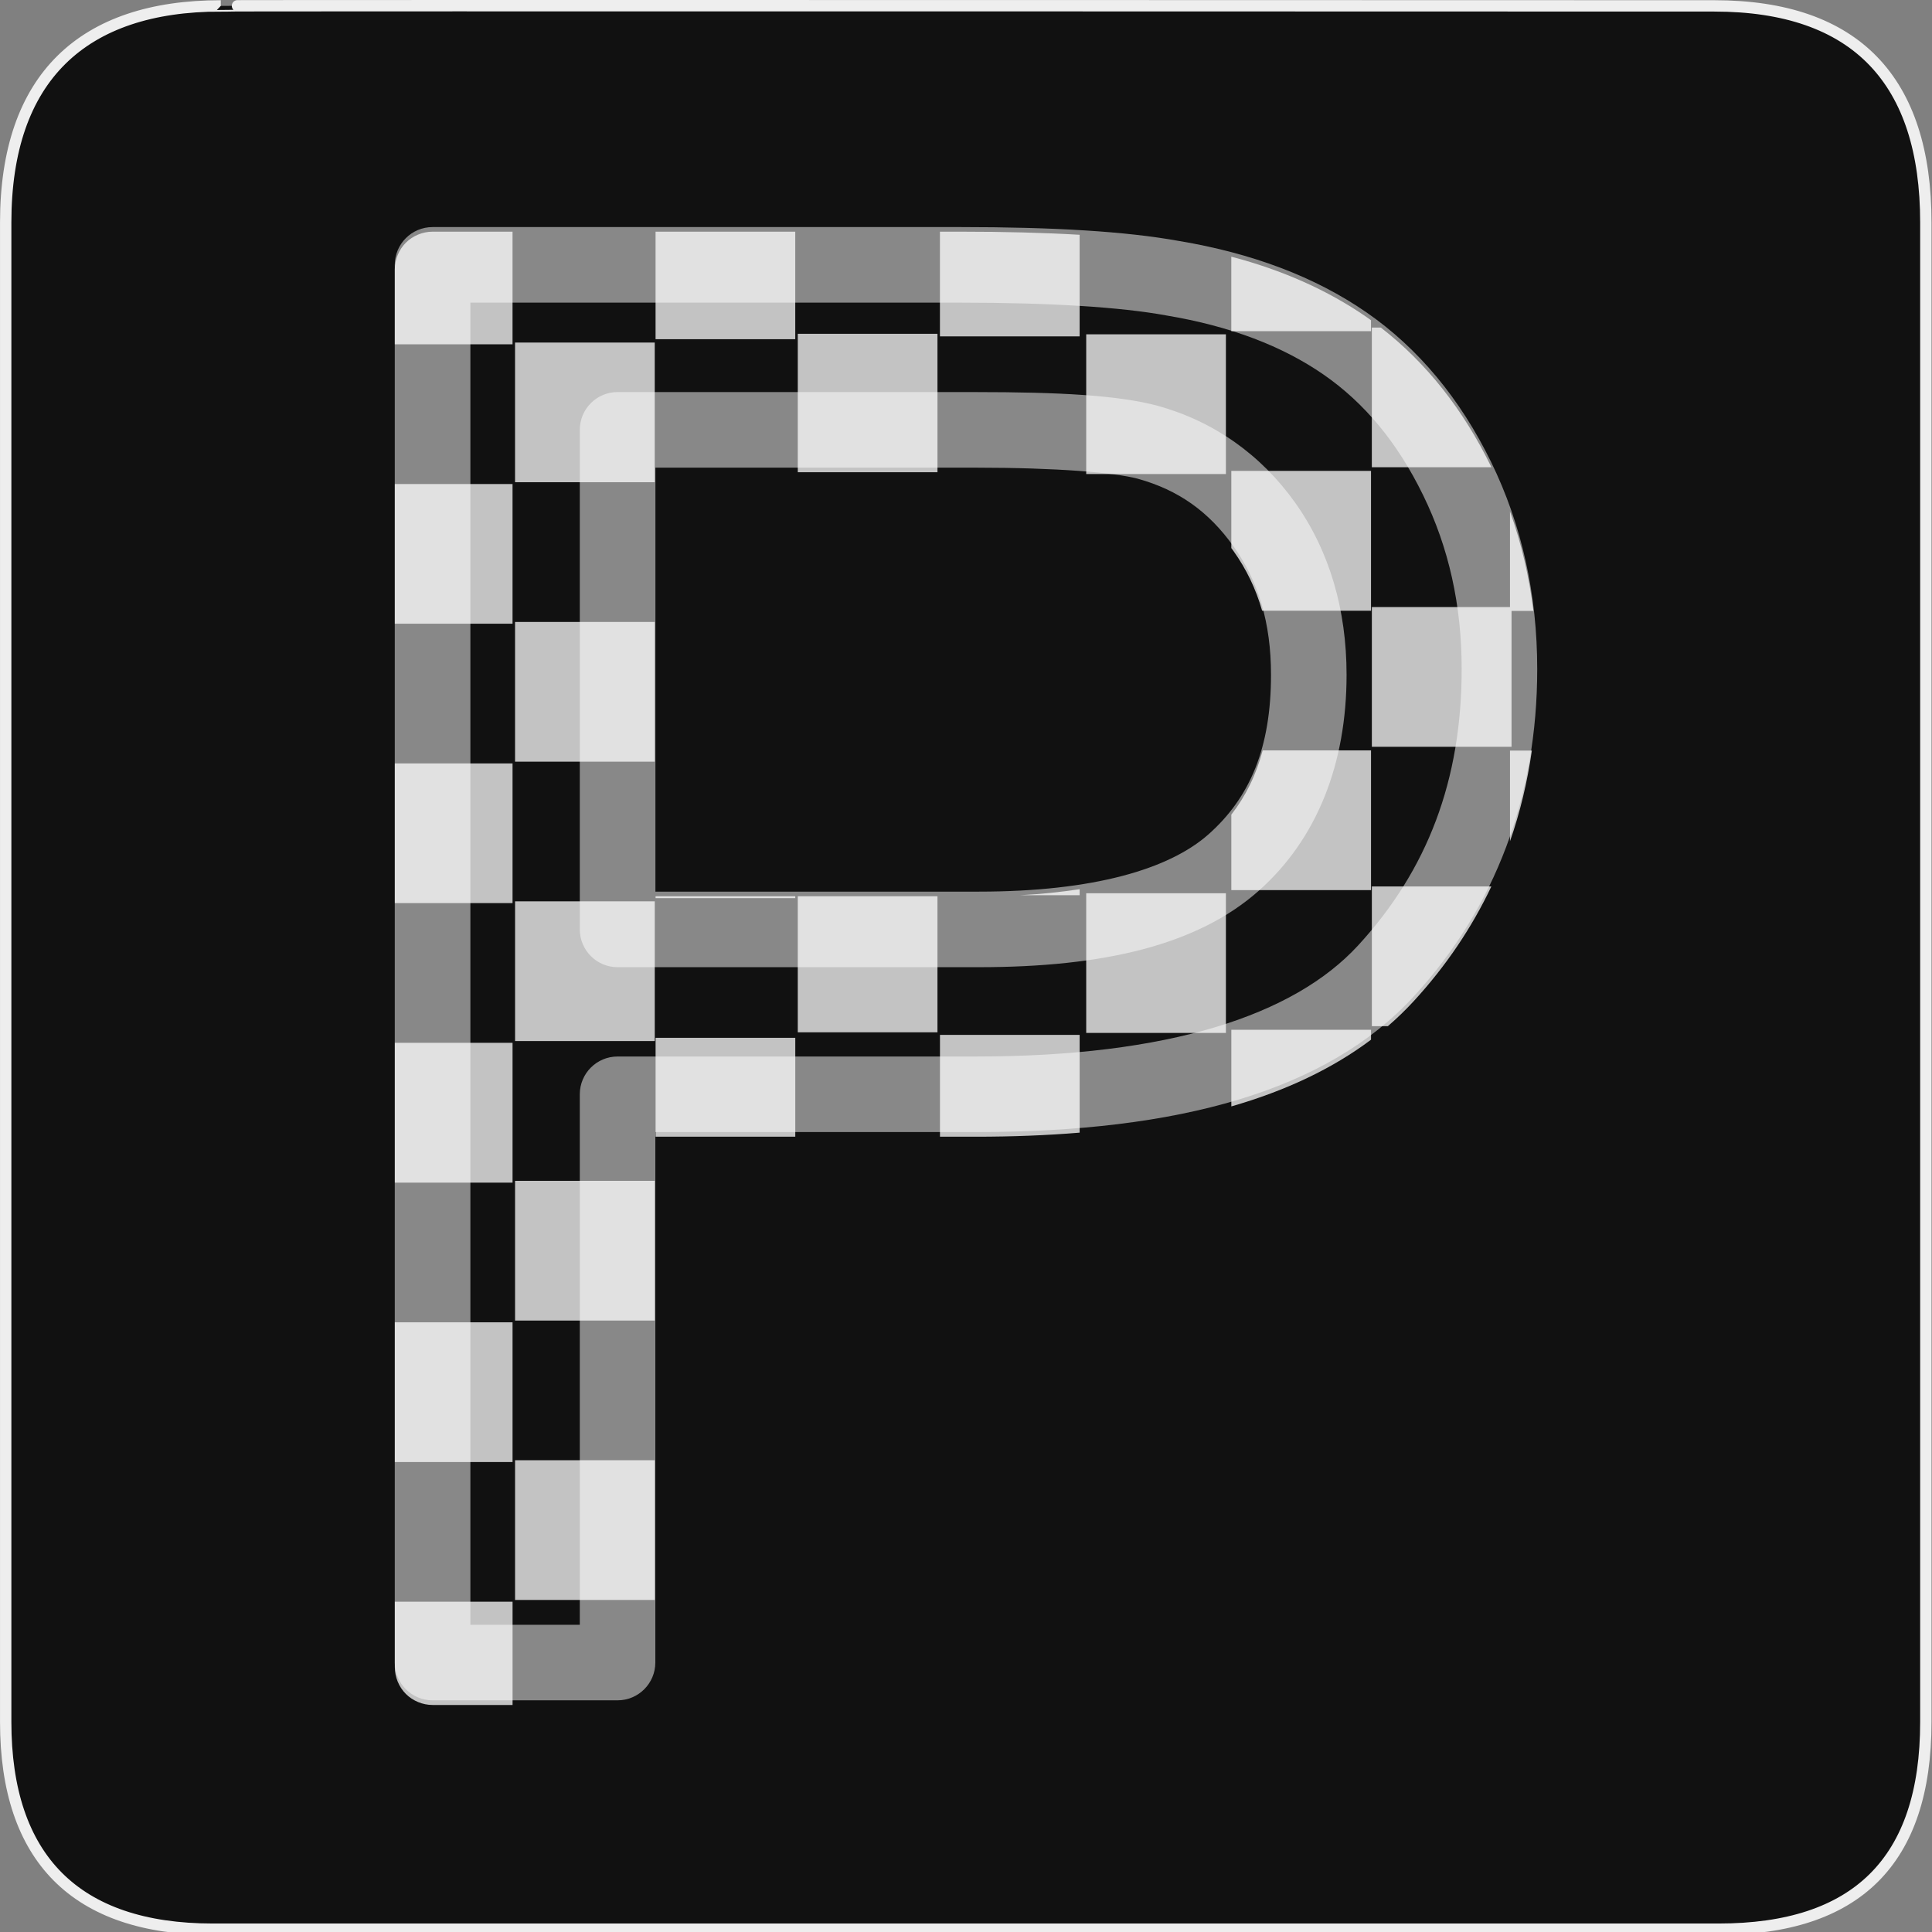 <svg xmlns="http://www.w3.org/2000/svg" viewBox="0 0 580 580" enable-background="new 0 0 580 580"><rect x="0" y="0" width="580" height="580" fill="#808080" stroke="none"/><path fill="#111" stroke="#eee" stroke-width="3.408" d="m66.28 1.768c-41.34 0-64.57 21.371-64.57 65.04v450.12c0 40.844 20.895 62.23 62.19 62.23h452.02c41.31 0 62.23-20.315 62.23-62.23v-450.12c0-42.601-20.924-65.04-63.52-65.04-.004 0-448.5-.143-448.35 0z"/><g fill="#fff"><path opacity=".75" d="m129.87 69.55c-2.97 0-5.932 1.213-8.03 3.313-2.101 2.101-3.313 5.062-3.313 8.03v22.469h35.34v-33.813h-24m66.938 0v32.28h41.938v-32.28h-41.938m85.37 0v31.438h41.938v-30.5c-10.578-.621-22.506-.938-35.969-.938h-5.969m87.47 7.5v22.375h41.938v-3.281c-.447-.32-.891-.655-1.344-.969-11.686-8.08-25.27-14.1-40.594-18.12m42.19 21.281v41.938h35.906c-.041-.083-.084-.166-.125-.25-8.347-17.07-19.42-31.13-33.09-41.688h-2.687m-172.34 1.875v41.563h41.938v-41.563h-41.938m86.59.156v41.938h41.938v-41.938h-41.938m-171.47 2.469v41.938h41.938v-41.938h-41.938m215.03 38.531v23.16c.229.311.462.62.688.938 3.819 5.38 6.687 11.287 8.563 17.875h32.688v-41.969h-41.939m-251.12 3.938v41.938h35.34v-41.938h-35.34m334.78 8.219v28.719h-41.469v41.938h41.938v-40.782h6.563c-1.275-10.343-3.607-20.321-7.03-29.875m-298.69 33.19v41.938h41.938v-41.938h-41.938m224.44 38.563c-1.968 7.419-5.115 13.771-9.406 19.281v22.656h41.938v-41.938h-32.532m74.25.063v27.22c3.038-8.698 5.211-17.791 6.563-27.22h-6.563m-334.78 3.844v41.938h35.34v-41.938h-35.34m293.31 36.937v41.938h4.813c2.751-2.371 5.35-4.886 7.781-7.531 9.624-10.474 17.385-21.981 23.281-34.406h-35.875m-87.72.812c-5.488.847-11.416 1.476-17.875 1.813h17.875v-1.813m1.969 1.219v41.938h41.938v-41.938h-41.938m-129.28.906v.563h41.938v-.563h-41.938m42.687 0v40.844h41.938v-40.844h-41.938m-84.87 1.531v41.938h41.938v-41.938h-41.938m215.03 38.563v23c16.359-4.709 30.374-11.338 41.938-20.03v-2.969h-41.938m-87.47 1.531v30.563h10.844c10.894 0 21.264-.406 31.09-1.219v-29.344h-41.938m-85.37.875v29.688h41.938v-29.688h-41.938m-78.28 1.5v41.969h35.34v-41.969h-35.34m36.09 41.44v41.938h41.938v-41.938h-41.938m-36.09 42.469v41.938h35.34v-41.938h-35.34m36.09 41.41v41.938h41.938v-41.938h-41.938m-36.09 42.469v19.656c0 2.97 1.212 5.932 3.313 8.03 2.1 2.1 5.062 3.313 8.03 3.313h24v-31h-35.34"/><path opacity=".5" d="m129.86 68.17c-6.265 0-11.343 5.079-11.344 11.344v419.59c0 6.265 5.079 11.344 11.344 11.344h55.53c6.265 0 11.343-5.079 11.344-11.344v-159.25h96.28c60.916 0 105.37-12.385 131.41-40.719 24.547-26.713 37.06-60.19 37.06-98.28 0-22.342-4.599-43.25-13.875-62.22-9.202-18.818-21.711-34.01-37.37-44.844-15.517-10.734-34.405-17.779-56.22-21.438-.057-.011-.13-.021-.188-.031-15.917-2.875-37.568-4.156-65.69-4.156h-158.28m11.344 22.688h146.94c27.495 0 48.36 1.367 61.813 3.813.053.011.104.021.156.03 19.319 3.221 34.924 9.245 47.22 17.75 12.194 8.437 22.1 20.249 29.875 36.16 7.706 15.759 11.594 32.996 11.594 52.25 0 33.28-10.197 60.23-31.06 82.938-19.375 21.08-56.952 33.375-114.72 33.375h-107.62c-6.265 0-11.343 5.079-11.344 11.344v159.25h-32.844v-396.91m44.19 26.844c-6.265 0-11.343 5.079-11.344 11.344v149.97c0 6.265 5.079 11.342 11.344 11.344h108.47c37.28 0 65.55-6.588 83.969-22.906 17.622-15.615 26.406-38.29 26.406-64.875 0-19.466-5.083-37.08-15.406-51.625-10.229-14.41-24.435-24.47-41.28-29.12-.031-.011-.062-.021-.094-.031-11.789-3.127-29.16-4.094-54.719-4.094h-107.34m11.343 22.687h96c24.729 0 41.825 1.487 48.781 3.313.024.001.07.024.094.03 12.11 3.367 21.22 9.787 28.719 20.344 7.422 10.454 11.219 22.857 11.219 38.5 0 21.881-6.256 36.809-18.781 47.906-11.73 10.395-34.442 17.188-68.906 17.188h-97.12v-127.28h-0"/></g></svg>